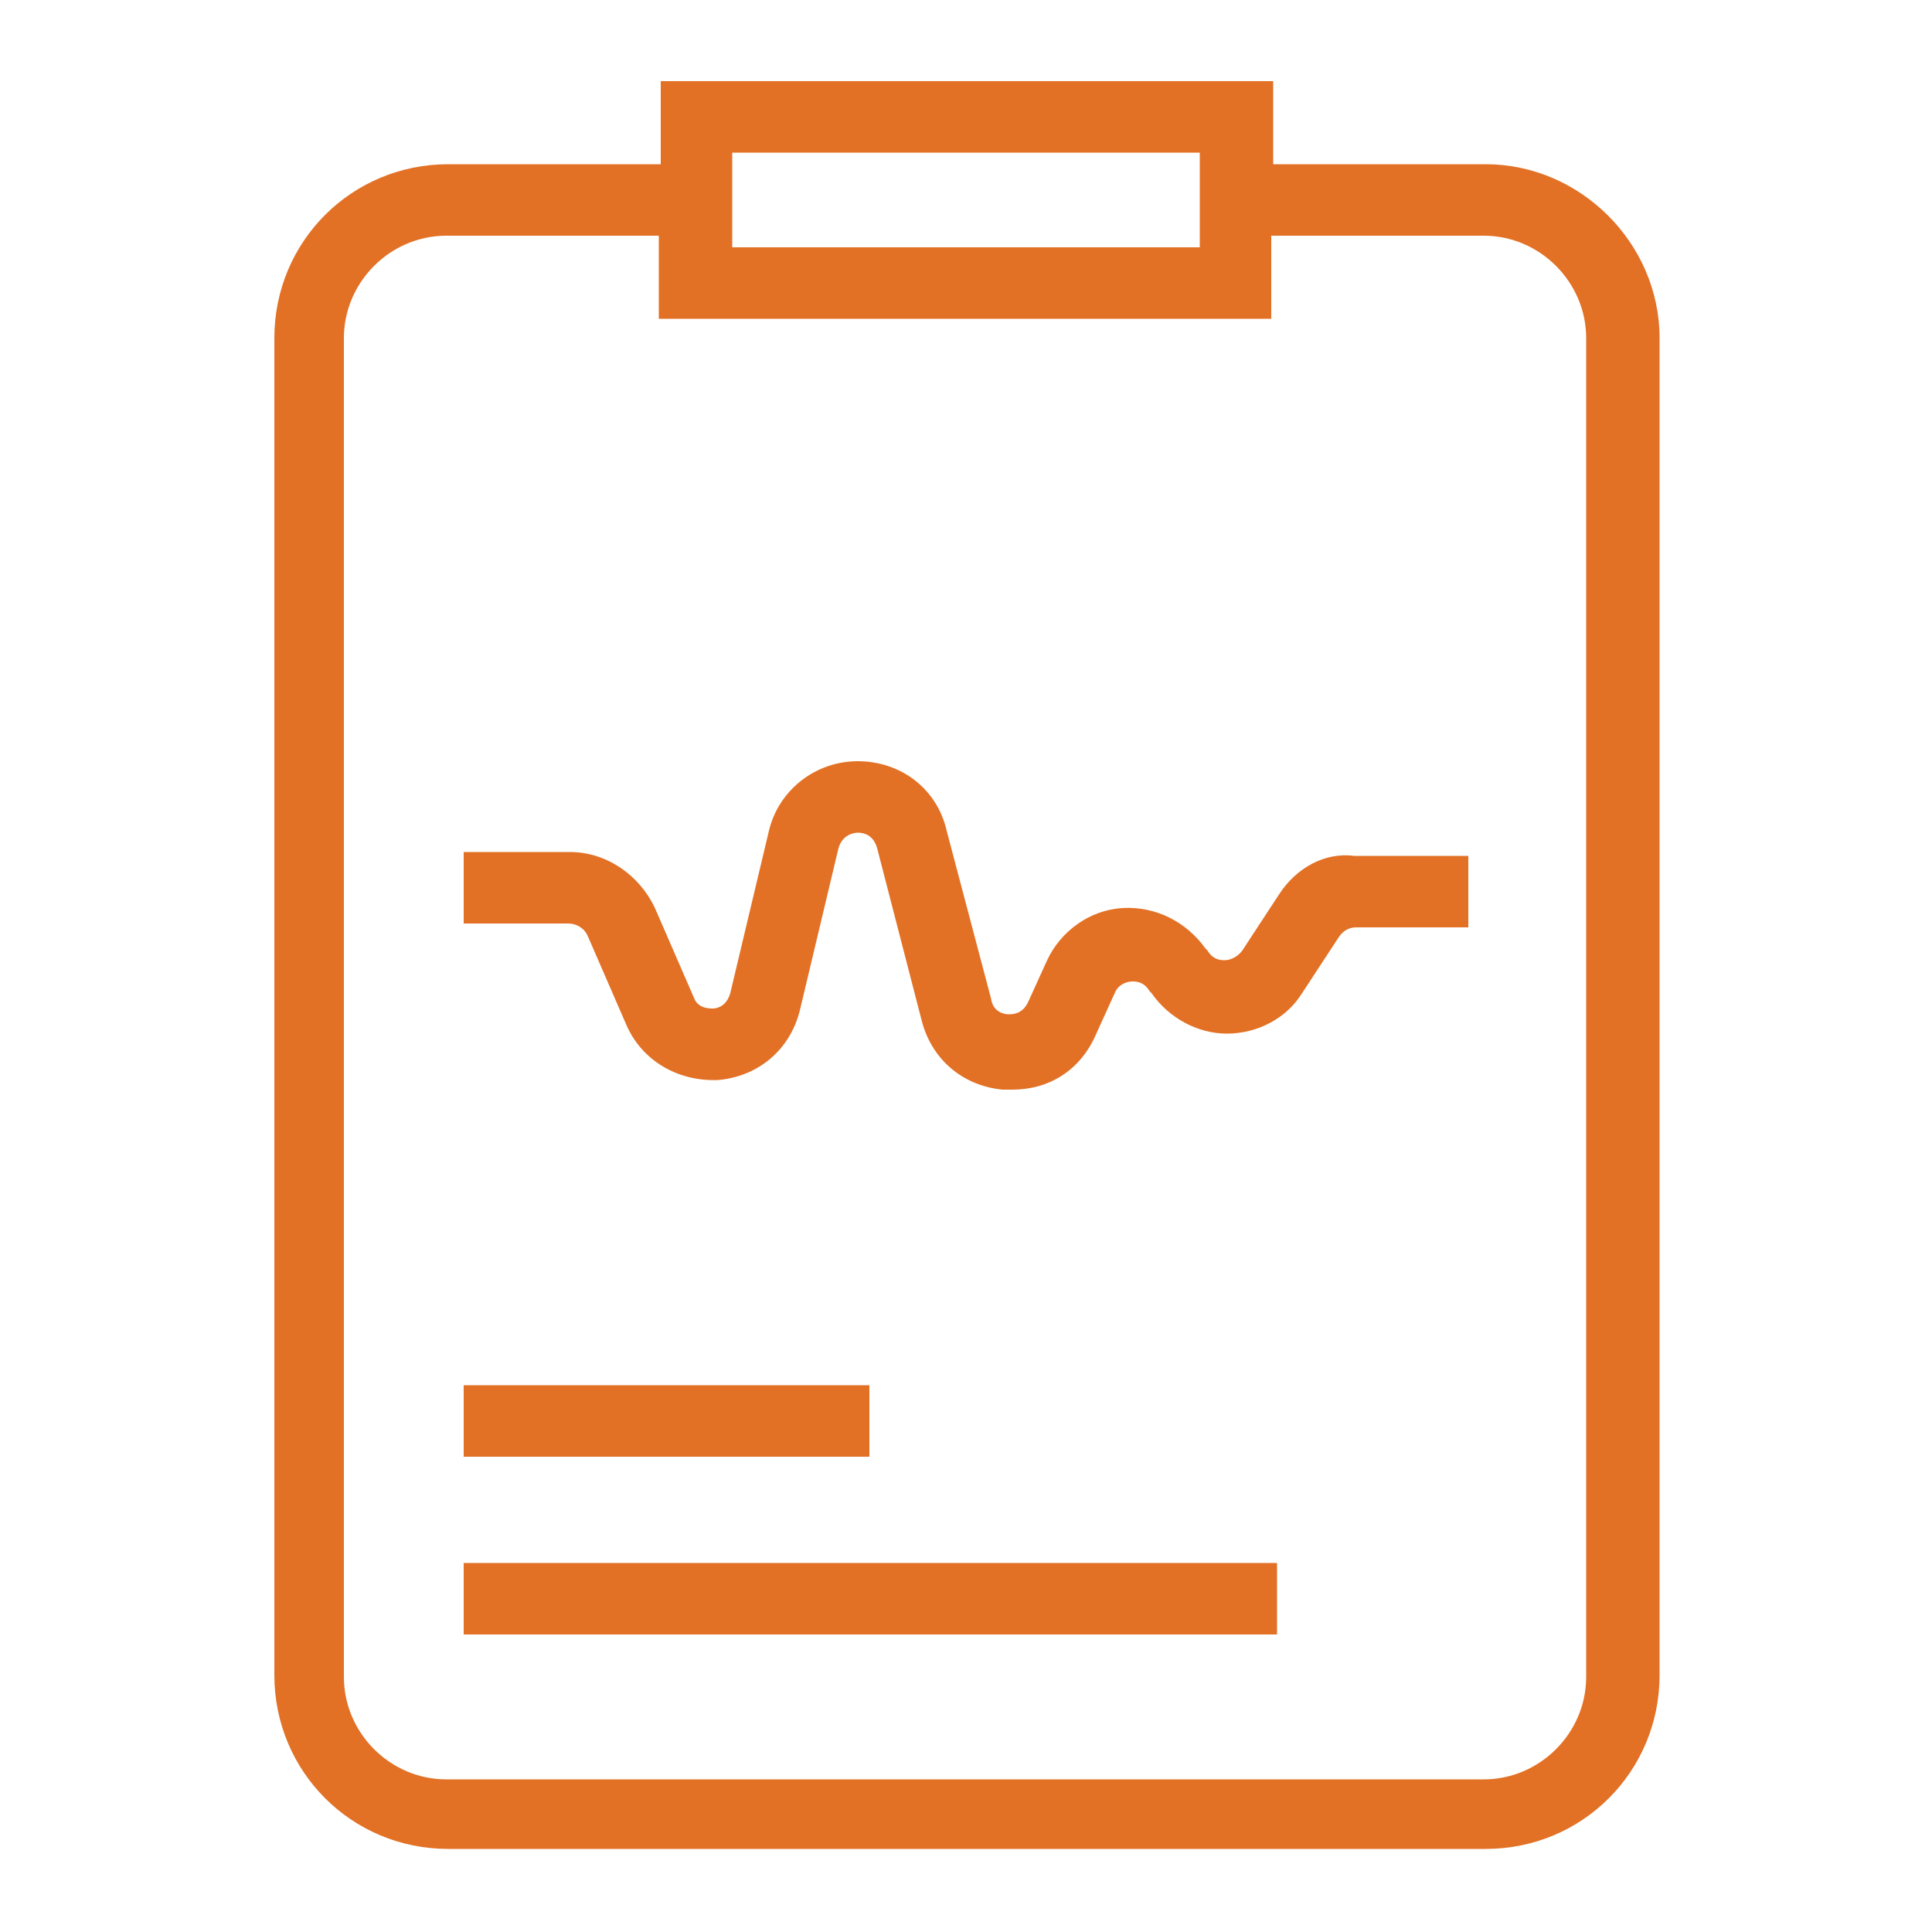 <?xml version="1.0" encoding="utf-8"?>
<!-- Generator: Adobe Illustrator 19.2.0, SVG Export Plug-In . SVG Version: 6.00 Build 0)  -->
<svg version="1.1" id="Layer_1" xmlns="http://www.w3.org/2000/svg" xmlns:xlink="http://www.w3.org/1999/xlink" x="0px" y="0px"
	 viewBox="0 0 100 100" style="enable-background:new 0 0 100 100;" xml:space="preserve">
<style type="text/css">
	.st0{display:none;}
	.st1{display:inline;fill:#E27126;}
	.st2{display:inline;fill:none;}
	.st3{fill:#E27126;}
</style>
<g class="st0">
	<path class="st1" d="M82.3,20.1H56.6c-1,0-1.9,0.9-1.9,1.9v12.1c0,1.4,1.5,2.4,2.8,1.7l25.7-12.1C84.9,22.9,84.3,20.1,82.3,20.1
		L82.3,20.1z M82.3,20.1"/>
	<path class="st1" d="M45.3,34.2V22.1c0-1-0.9-1.9-1.9-1.9H17.6c-2.1,0-2.7,2.8-0.8,3.6l25.7,12.2C43.8,36.6,45.3,35.6,45.3,34.2
		L45.3,34.2z M45.3,34.2"/>
	<rect x="15.7" y="2.8" class="st2" width="68.6" height="94.3"/>
	<path class="st1" d="M54.9,38.9c-1-0.2-1.9,0.6-2.1,1.6c-0.2,1,0.6,1.9,1.6,2.1c6.2,0.8,9,3.1,9,4.2c0,1.6-4.6,4.1-11.6,4.6V16.3
		c2.8-0.8,4.9-3.4,4.9-6.5C56.7,6.1,53.7,3,49.9,3c-3.7,0-6.8,3.1-6.8,6.8c0,3.1,2.1,5.7,4.9,6.5v35.1c-7-0.4-11.6-2.8-11.6-4.6
		c0-1.3,2.8-3.4,9-4.2c1-0.2,1.7-1,1.6-2.1c-0.2-1-1-1.7-2.1-1.6c-7.5,1-12.3,4.1-12.3,8c0,3.1,3.1,5.5,7.2,6.9
		c-2.7,1.5-4.3,3.6-4.3,6c0,3.1,2.7,5.7,6.9,7.2c-1.7,1.5-2.8,3.5-2.8,5.7c0,2.6,1.5,4.9,3.7,6.4c-2.3,1.5-3.7,3.9-3.7,6.4
		c0,2.8,1.7,5.5,4.6,6.9c0.9,0.5,2,0.2,2.5-0.7c0.5-0.9,0.2-2-0.7-2.5c-1.6-0.9-2.6-2.2-2.6-3.6c0-2,1.9-3.8,4.6-4.4v14
		c0,1,0.8,1.9,1.9,1.9c1,0,1.9-0.8,1.9-1.9v-14c2.6,0.6,4.6,2.3,4.6,4.4c0,1.4-1,2.8-2.6,3.6c-0.9,0.5-1.3,1.6-0.7,2.5
		c0.4,0.6,1.2,1.4,2.5,0.7c2.8-1.6,4.6-4.1,4.6-6.9c0-2.6-1.5-4.9-3.7-6.4c2.3-1.5,3.7-3.9,3.7-6.4c0-2.2-1-4.2-2.8-5.7
		c4.2-1.4,6.9-4,6.9-7.2c0-2.5-1.6-4.6-4.3-6c4.2-1.3,7.2-3.6,7.2-6.9C67.2,43.1,62.5,40,54.9,38.9L54.9,38.9z M48.1,77.1
		c-2.6-0.6-4.6-2.3-4.6-4.4c0-2,1.9-3.8,4.6-4.4V77.1z M48.1,64.3c-5.1-0.4-8.7-2.5-8.7-4.5c0-1.9,3.6-4,8.7-4.5V64.3z M51.8,77.2
		v-8.8c2.6,0.6,4.6,2.3,4.6,4.4C56.4,74.8,54.4,76.6,51.8,77.2L51.8,77.2z M60.5,59.8c0,1.9-3.6,4.1-8.7,4.5v-8.9
		C56.9,55.8,60.5,57.9,60.5,59.8L60.5,59.8z M60.5,59.8"/>
</g>
<g>
	<path class="st3" d="M76.9,8.5h-11V4.2H34.2v4.3h-11c-5,0-9,4-9,9v69.2c0,5,4,9,9,9h53.7c5,0,9-4,9-9V17.5
		C85.9,12.6,81.8,8.5,76.9,8.5z M37.9,7.9h24.2v4.9H37.9V7.9z M82.1,86.8c0,2.9-2.4,5.3-5.3,5.3H23.1c-2.9,0-5.3-2.4-5.3-5.3V17.5
		c0-2.9,2.4-5.3,5.3-5.3h11v4.3h31.7v-4.3h11c2.9,0,5.3,2.4,5.3,5.3V86.8z"/>
	<path class="st3" d="M66.2,46.3l-1.9,2.9c-0.3,0.4-0.7,0.5-0.9,0.5c-0.2,0-0.6,0-0.9-0.5l-0.1-0.1c-1-1.4-2.6-2.2-4.3-2.1
		c-1.7,0.1-3.2,1.2-3.9,2.7l-1,2.2c-0.3,0.6-0.8,0.6-1,0.6c-0.2,0-0.8-0.1-0.9-0.8L49,43c-0.5-2.2-2.4-3.6-4.6-3.6c0,0,0,0,0,0
		c-2.2,0-4.1,1.5-4.6,3.6l-2,8.4c-0.2,0.7-0.7,0.8-0.9,0.8c-0.2,0-0.8,0-1-0.6l-2-4.6c-0.8-1.7-2.5-2.9-4.4-2.9H24v3.7h5.4
		c0.4,0,0.8,0.2,1,0.6l2,4.6c0.8,1.9,2.7,3,4.8,2.9c2.1-0.2,3.7-1.6,4.2-3.6l2-8.4c0.2-0.7,0.8-0.8,1-0.8c0.3,0,0.8,0.1,1,0.8
		l2.3,8.9c0.5,2,2.1,3.4,4.2,3.6c0.2,0,0.3,0,0.5,0c1.9,0,3.5-1,4.3-2.8l1-2.2c0.2-0.5,0.7-0.6,0.9-0.6c0.2,0,0.6,0,0.9,0.5l0.1,0.1
		c0.9,1.3,2.4,2.1,3.9,2.1c0,0,0,0,0,0c1.6,0,3.1-0.8,3.9-2.1l1.9-2.9c0.2-0.3,0.5-0.5,0.9-0.5H76v-3.7h-5.9
		C68.6,44.1,67.1,44.9,66.2,46.3z"/>
	<rect x="24" y="71.7" class="st3" width="21" height="3.7"/>
	<rect x="24" y="80.9" class="st3" width="42.1" height="3.7"/>
</g>
</svg>
